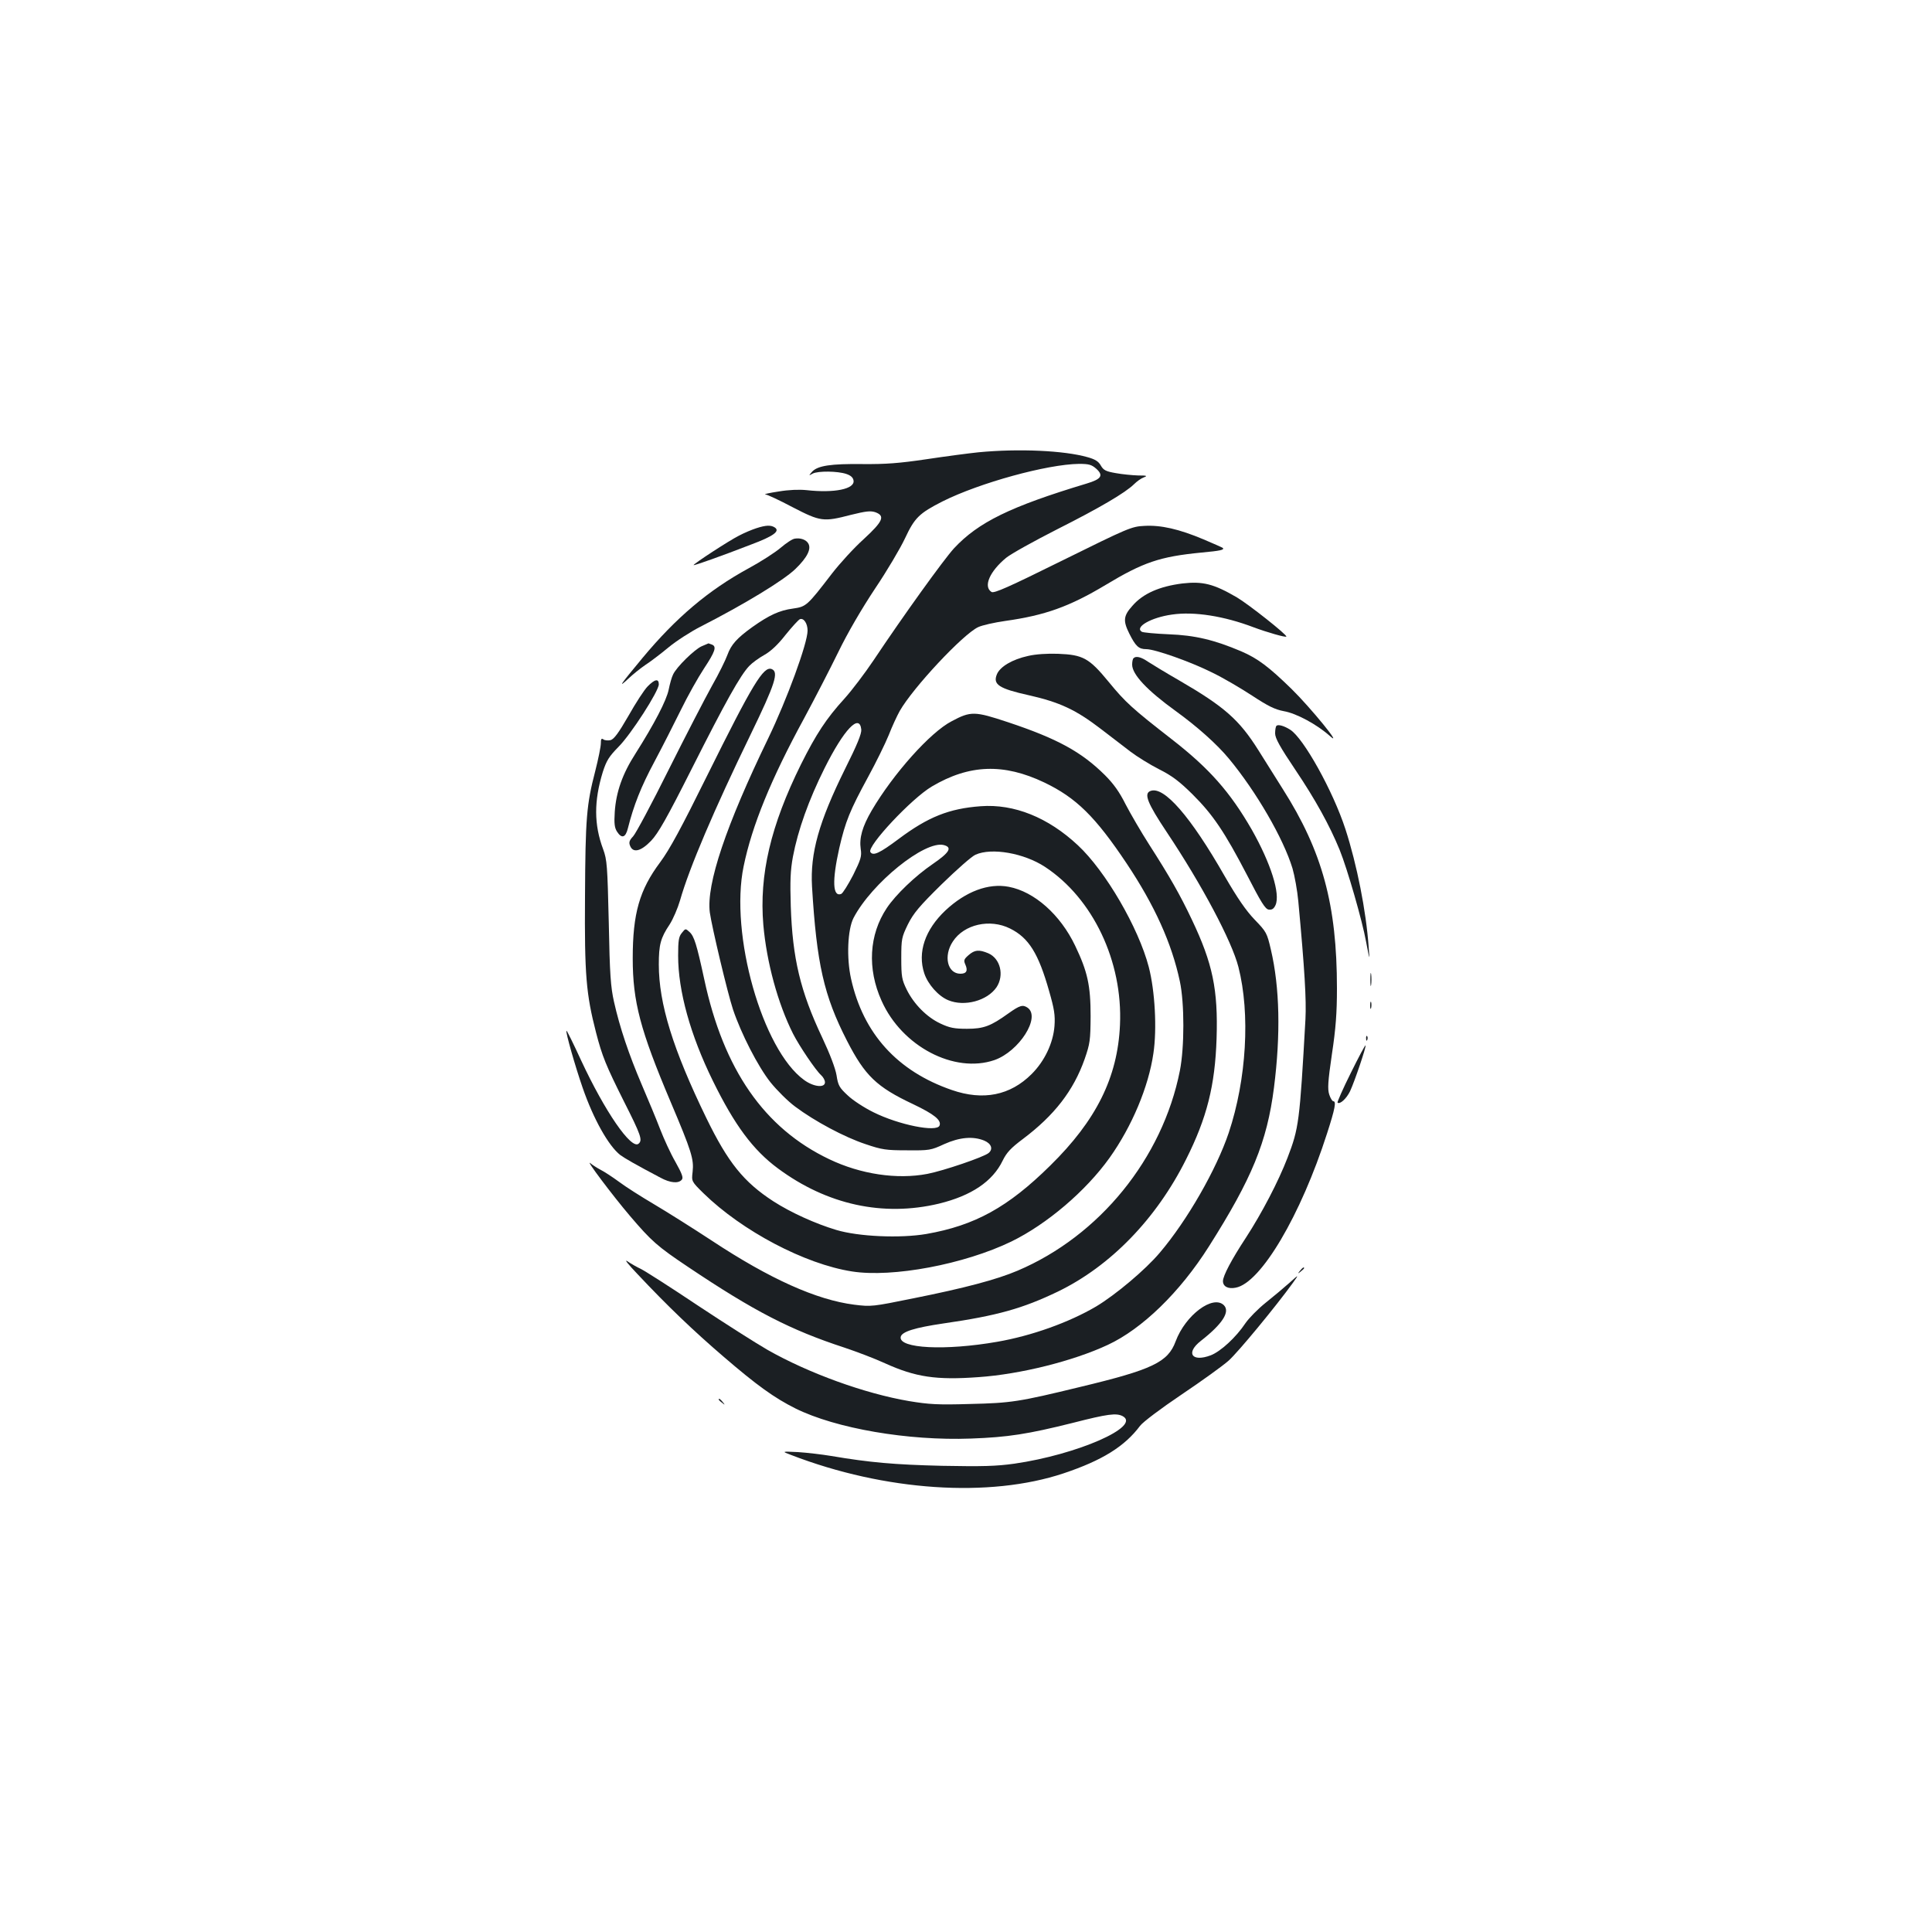 <?xml version="1.0" standalone="no"?>
<!DOCTYPE svg PUBLIC "-//W3C//DTD SVG 20010904//EN"
 "http://www.w3.org/TR/2001/REC-SVG-20010904/DTD/svg10.dtd">
<svg version="1.0" xmlns="http://www.w3.org/2000/svg"
 width="1000pt" height="1000pt" viewBox="0 0 1000 1000"
 preserveAspectRatio="xMidYMid meet">
<g transform="translate(0,1000) scale(0.1,-0.1)"
fill="#1b1f23" stroke="none">
<path d="M5065 7659 c-49 -5 -171 -21 -270 -36 -142 -21 -211 -26 -330 -25
-164 2 -233 -8 -262 -40 -18 -21 -18 -21 4 -9 28 14 128 13 173 -2 24 -8 36
-19 38 -35 6 -43 -99 -65 -243 -49 -37 4 -93 2 -145 -7 -47 -7 -78 -14 -69
-15 9 0 73 -30 141 -66 145 -75 160 -77 302 -40 77 19 101 22 126 14 53 -19
41 -47 -60 -140 -50 -45 -123 -125 -164 -178 -129 -168 -133 -171 -202 -181
-69 -9 -123 -34 -209 -95 -81 -58 -111 -92 -130 -145 -9 -25 -44 -97 -80 -160
-35 -63 -136 -258 -224 -434 -87 -175 -170 -330 -184 -345 -19 -20 -23 -31
-16 -48 15 -40 56 -30 109 25 37 39 81 116 213 378 172 341 249 479 295 527
14 15 49 41 78 57 34 19 71 54 110 104 33 41 66 77 74 81 20 8 40 -22 40 -59
0 -66 -108 -359 -203 -556 -219 -452 -322 -757 -303 -903 11 -77 91 -414 120
-502 42 -125 129 -295 194 -377 33 -41 90 -98 128 -126 100 -75 255 -158 364
-194 85 -29 107 -32 215 -32 115 -1 123 0 192 32 80 36 150 42 208 18 37 -16
46 -44 22 -64 -25 -21 -234 -92 -317 -108 -157 -30 -345 -2 -508 76 -336 160
-547 464 -647 932 -39 180 -52 222 -76 244 -21 19 -21 19 -40 -5 -16 -19 -19
-40 -19 -118 0 -182 63 -410 180 -648 112 -228 207 -357 337 -453 254 -188
544 -251 833 -182 168 41 278 115 330 223 20 41 42 65 105 112 162 122 261
249 319 413 28 81 30 97 31 222 0 160 -16 231 -80 365 -77 161 -211 280 -344
305 -105 20 -222 -24 -327 -122 -106 -100 -146 -217 -110 -326 19 -57 73 -118
124 -139 84 -35 202 -3 250 67 41 62 20 149 -43 176 -48 20 -70 18 -102 -10
-23 -20 -26 -27 -17 -47 15 -33 7 -49 -25 -49 -67 0 -89 92 -39 167 58 89 192
119 296 67 97 -48 147 -129 202 -323 27 -94 32 -125 28 -182 -7 -88 -51 -181
-118 -248 -111 -111 -251 -139 -413 -83 -282 97 -459 292 -522 576 -24 108
-18 255 13 315 94 180 369 402 467 377 46 -12 29 -39 -57 -98 -91 -62 -192
-159 -238 -228 -92 -138 -102 -314 -27 -480 105 -236 376 -378 584 -307 128
45 241 222 172 271 -25 17 -40 13 -99 -29 -92 -66 -128 -80 -215 -80 -66 0
-90 5 -137 27 -71 33 -138 101 -175 176 -25 51 -28 67 -28 162 0 100 2 109 34
175 29 58 59 94 175 208 78 76 156 145 175 153 84 38 252 8 360 -63 248 -163
403 -489 388 -818 -12 -272 -123 -494 -361 -728 -219 -216 -390 -310 -641
-354 -135 -23 -351 -14 -467 21 -107 32 -235 90 -325 148 -154 100 -235 201
-347 431 -173 356 -246 592 -246 795 0 102 9 137 56 207 18 28 42 84 54 125
47 166 176 469 366 860 127 262 146 322 108 337 -42 16 -98 -76 -334 -552
-134 -271 -194 -382 -243 -448 -107 -143 -142 -265 -142 -497 0 -225 39 -372
196 -743 109 -257 121 -297 114 -362 -6 -50 -6 -50 57 -112 200 -195 524 -366
768 -404 210 -33 581 37 825 155 184 90 385 261 508 433 116 163 202 368 227
541 19 127 8 324 -24 447 -53 203 -224 497 -367 630 -154 144 -330 215 -503
202 -164 -12 -273 -56 -424 -169 -99 -74 -133 -90 -147 -68 -18 30 213 277
318 339 194 115 372 121 582 21 165 -79 264 -176 427 -420 144 -216 233 -412
275 -610 24 -113 24 -340 0 -462 -90 -454 -416 -855 -840 -1035 -108 -46 -274
-90 -539 -143 -212 -43 -218 -44 -307 -33 -195 25 -436 133 -736 331 -99 65
-234 150 -300 189 -66 39 -148 91 -181 116 -34 25 -77 53 -95 62 -19 10 -42
25 -53 34 -31 27 114 -166 205 -273 111 -130 141 -157 301 -264 343 -230 530
-326 808 -417 63 -21 158 -57 210 -81 159 -72 265 -88 485 -72 216 15 489 83
669 167 178 83 373 272 523 509 223 352 301 541 337 822 35 275 30 519 -16
715 -20 86 -23 92 -84 155 -45 47 -89 111 -155 225 -177 310 -315 468 -384
441 -36 -13 -16 -63 84 -213 183 -274 337 -565 371 -698 62 -242 42 -582 -50
-858 -64 -190 -215 -454 -357 -621 -74 -88 -229 -218 -329 -278 -141 -83 -334
-152 -512 -183 -269 -47 -511 -35 -500 25 5 27 72 48 222 70 277 40 409 77
592 165 272 132 509 376 663 684 108 215 150 382 158 626 8 253 -20 388 -128
615 -60 127 -116 225 -220 387 -43 67 -98 162 -123 210 -32 64 -62 106 -107
151 -122 121 -247 189 -502 274 -172 57 -192 58 -291 5 -111 -57 -303 -273
-414 -462 -49 -84 -65 -142 -57 -199 6 -38 1 -54 -39 -135 -26 -50 -54 -95
-62 -98 -44 -17 -48 67 -10 237 32 139 55 195 149 368 41 75 89 173 107 217
17 44 43 100 57 125 69 121 327 397 406 434 21 10 84 24 140 32 206 29 332 74
519 186 196 118 281 147 497 168 98 9 120 14 110 24 -2 2 -47 22 -99 44 -128
54 -222 75 -307 70 -66 -3 -84 -11 -422 -178 -283 -140 -355 -172 -369 -164
-44 28 -9 107 76 177 26 21 145 87 265 148 220 111 351 188 397 233 14 14 36
30 50 35 21 8 17 10 -29 10 -30 1 -82 6 -115 12 -52 9 -64 15 -78 39 -12 22
-30 33 -70 44 -120 34 -354 45 -563 25z m609 -85 c39 -35 27 -54 -50 -77 -395
-119 -560 -200 -686 -335 -54 -59 -264 -351 -416 -579 -45 -67 -113 -157 -152
-200 -93 -102 -146 -183 -224 -339 -157 -317 -217 -572 -195 -831 17 -194 75
-407 154 -564 32 -63 117 -189 145 -214 11 -10 20 -26 20 -37 0 -30 -59 -24
-108 12 -216 156 -386 755 -313 1106 43 210 142 452 312 764 55 102 135 257
178 345 48 99 121 224 190 328 62 92 131 209 155 260 50 107 73 130 195 192
192 96 541 192 706 194 51 0 65 -4 89 -25z m-1216 -1350 c2 -22 -22 -80 -84
-204 -136 -275 -181 -436 -171 -609 24 -399 61 -564 181 -798 93 -181 153
-239 342 -328 109 -52 148 -83 137 -111 -14 -36 -212 4 -342 69 -47 23 -107
62 -133 87 -43 40 -50 51 -58 104 -6 36 -34 110 -74 195 -114 241 -154 411
-163 681 -4 130 -2 184 11 255 26 138 82 295 164 459 100 200 181 286 190 200z"/>
<path d="M3915 7266 c-22 -7 -63 -24 -91 -39 -50 -25 -234 -145 -234 -152 0
-4 142 46 299 107 115 43 150 69 121 88 -20 13 -46 12 -95 -4z"/>
<path d="M4114 7212 c-12 -1 -45 -23 -73 -47 -28 -24 -104 -73 -167 -107 -207
-113 -374 -254 -548 -463 -117 -141 -130 -160 -75 -109 24 23 64 55 89 72 25
16 79 57 120 91 41 34 116 82 165 107 229 117 431 240 492 299 62 60 84 105
66 133 -11 19 -41 29 -69 24z"/>
<path d="M6120 6980 c-118 -15 -204 -52 -259 -116 -46 -51 -49 -77 -16 -143
33 -66 49 -81 88 -81 45 0 229 -65 341 -121 56 -27 148 -81 206 -119 84 -55
118 -72 165 -81 65 -11 172 -69 239 -129 71 -63 -100 147 -199 244 -118 115
-175 158 -261 195 -139 59 -239 83 -375 88 -70 3 -133 9 -139 13 -39 24 48 74
156 89 115 17 271 -8 423 -66 70 -26 164 -53 169 -48 7 7 -195 167 -256 203
-120 70 -176 84 -282 72z"/>
<path d="M3632 6655 c-37 -16 -131 -108 -148 -146 -7 -13 -17 -49 -23 -79 -12
-57 -74 -176 -172 -331 -67 -104 -100 -198 -107 -301 -4 -61 -1 -83 12 -103
24 -37 44 -31 56 18 30 119 68 215 136 342 41 77 103 199 138 270 35 72 89
168 120 215 58 88 67 114 40 124 -9 3 -16 6 -17 6 -1 -1 -17 -7 -35 -15z"/>
<path d="M5322 6605 c-83 -18 -146 -56 -162 -95 -22 -53 10 -74 167 -109 159
-36 242 -75 371 -174 52 -40 121 -93 154 -118 33 -25 99 -66 146 -90 68 -34
106 -63 173 -129 107 -106 168 -197 284 -420 72 -140 94 -176 112 -178 17 -2
26 4 35 23 26 58 -24 216 -123 391 -112 194 -218 315 -412 466 -207 161 -242
193 -328 298 -102 124 -133 141 -263 146 -55 2 -116 -2 -154 -11z"/>
<path d="M5867 6593 c-4 -3 -7 -18 -7 -33 0 -51 77 -133 225 -240 112 -81 214
-172 276 -247 141 -170 282 -413 329 -568 11 -38 25 -115 30 -170 33 -355 42
-509 37 -610 -30 -534 -34 -564 -93 -718 -47 -122 -132 -285 -215 -413 -75
-114 -119 -198 -119 -225 0 -28 27 -42 66 -34 130 24 337 375 473 799 42 130
48 166 32 166 -5 0 -15 16 -21 35 -9 28 -7 66 14 209 20 132 26 214 26 340 0
432 -75 709 -281 1033 -34 54 -90 143 -125 199 -100 159 -176 226 -412 363
-68 39 -140 83 -160 96 -36 25 -63 31 -75 18z"/>
<path d="M3352 6447 c-17 -17 -62 -86 -99 -152 -52 -90 -75 -121 -93 -126 -14
-3 -31 -1 -37 4 -10 7 -13 2 -13 -20 0 -17 -13 -81 -29 -144 -45 -173 -51
-242 -53 -649 -3 -407 6 -506 57 -704 32 -124 52 -172 144 -356 89 -176 98
-202 76 -220 -38 -31 -174 167 -297 431 -40 87 -74 156 -76 154 -6 -5 46 -187
84 -296 56 -162 134 -300 194 -347 23 -17 80 -50 209 -118 50 -27 93 -31 110
-10 9 10 1 31 -33 92 -25 43 -60 120 -79 169 -19 50 -62 153 -95 230 -67 157
-114 296 -144 430 -17 76 -22 140 -27 410 -7 296 -9 324 -29 379 -48 128 -48
250 -2 400 19 59 32 80 81 130 65 65 209 289 209 324 0 31 -21 27 -58 -11z"/>
<path d="M6607 6243 c-4 -3 -7 -21 -7 -39 0 -25 25 -70 105 -189 103 -153 177
-287 229 -414 40 -99 117 -366 137 -476 19 -100 19 -100 13 -25 -13 185 -61
426 -120 608 -64 197 -217 472 -286 515 -31 20 -63 29 -71 20z"/>
<path d="M7093 4930 c0 -30 2 -43 4 -27 2 15 2 39 0 55 -2 15 -4 2 -4 -28z"/>
<path d="M7092 4795 c0 -16 2 -22 5 -12 2 9 2 23 0 30 -3 6 -5 -1 -5 -18z"/>
<path d="M7071 4624 c0 -11 3 -14 6 -6 3 7 2 16 -1 19 -3 4 -6 -2 -5 -13z"/>
<path d="M6992 4447 c-41 -82 -71 -151 -69 -154 12 -11 46 20 65 59 24 52 84
229 80 237 -2 3 -36 -61 -76 -142z"/>
<path d="M3300 3405 c152 -162 292 -296 445 -427 173 -149 264 -214 372 -268
210 -104 583 -168 908 -156 193 7 294 23 527 81 183 47 226 52 259 35 98 -53
-235 -199 -561 -246 -94 -13 -163 -15 -375 -11 -246 6 -372 17 -573 51 -48 8
-125 17 -172 20 -85 4 -85 4 -35 -15 485 -187 1026 -223 1410 -95 200 67 316
139 396 246 15 20 108 90 215 162 104 70 214 149 244 176 49 44 243 279 332
402 32 45 32 45 -18 0 -28 -25 -83 -71 -123 -103 -40 -32 -86 -79 -104 -105
-50 -75 -129 -147 -180 -167 -98 -37 -132 12 -51 75 111 87 152 150 119 184
-56 56 -199 -50 -250 -187 -40 -108 -120 -146 -495 -236 -317 -77 -356 -83
-570 -88 -167 -5 -212 -2 -315 15 -229 39 -519 144 -732 265 -56 32 -218 135
-360 229 -142 95 -275 180 -296 190 -21 10 -53 28 -70 40 -18 12 6 -18 53 -67z"/>
<path d="M6729 3423 c-13 -16 -12 -17 4 -4 9 7 17 15 17 17 0 8 -8 3 -21 -13z"/>
<path d="M3720 2756 c0 -2 8 -10 18 -17 15 -13 16 -12 3 4 -13 16 -21 21 -21
13z"/>
</g>
</svg>
